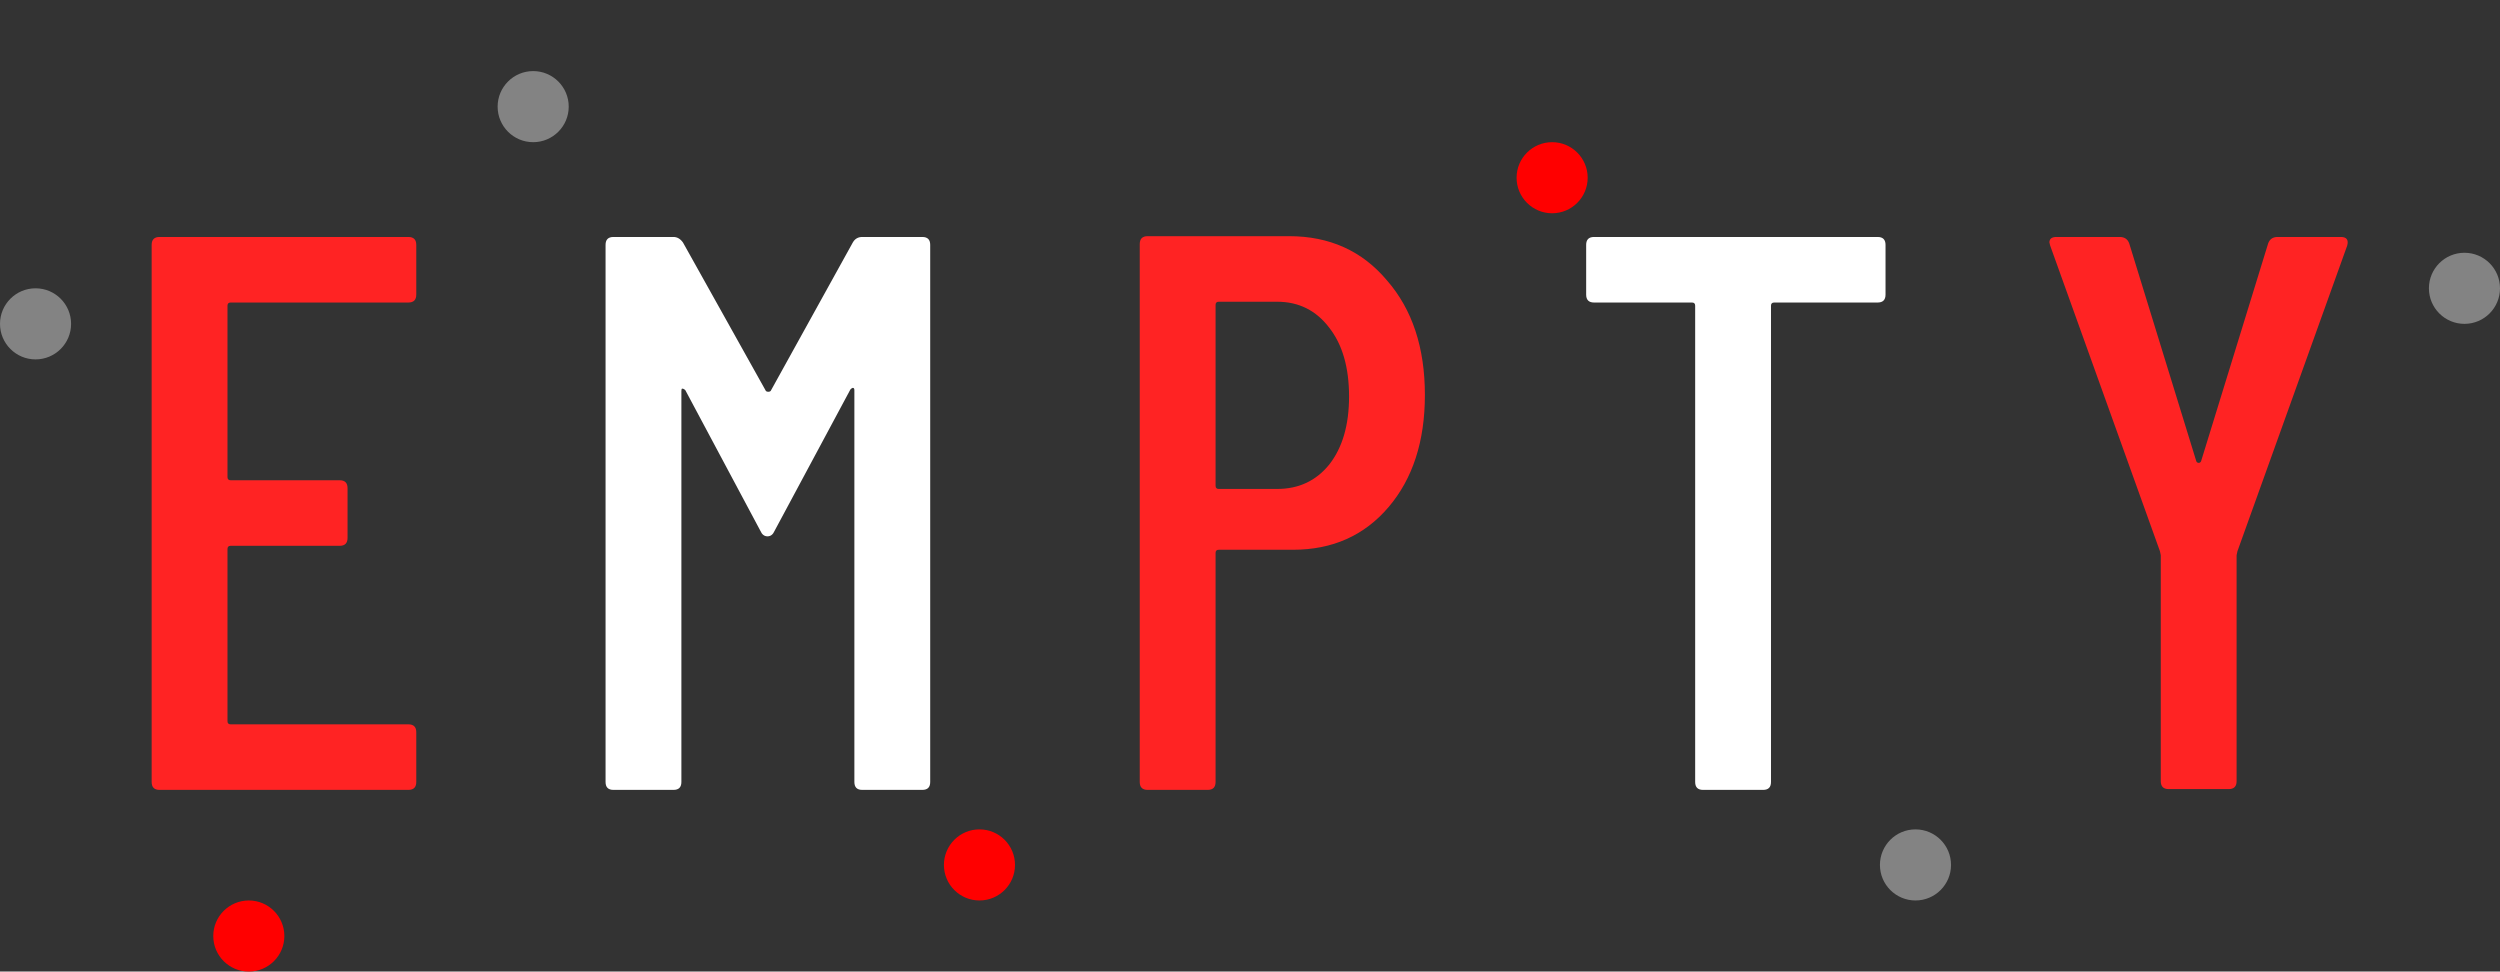 <svg width="633" height="246" viewBox="0 0 633 246" fill="none" xmlns="http://www.w3.org/2000/svg">
<rect x="0" y="0" width="633" height="246" fill="#333333" stroke="none"/>
<path d="M105.4 74.6C105.4 75.933 104.733 76.6 103.4 76.6H58.4C57.867 76.6 57.6 76.867 57.6 77.4V120.8C57.6 121.333 57.867 121.6 58.4 121.6H86C87.333 121.6 88 122.267 88 123.6V136.2C88 137.533 87.333 138.2 86 138.2H58.4C57.867 138.2 57.6 138.467 57.6 139V182.6C57.6 183.133 57.867 183.4 58.4 183.4H103.4C104.733 183.4 105.4 184.067 105.4 185.4V198C105.4 199.333 104.733 200 103.4 200H40.4C39.067 200 38.4 199.333 38.4 198V62C38.4 60.667 39.067 60 40.4 60H103.4C104.733 60 105.4 60.667 105.4 62V74.6ZM326.383 59.8C336.649 59.8 344.916 63.533 351.183 71C357.583 78.333 360.783 88 360.783 100C360.783 111.733 357.716 121.2 351.583 128.4C345.449 135.6 337.383 139.2 327.383 139.2H308.583C308.049 139.2 307.783 139.467 307.783 140V198C307.783 199.333 307.116 200 305.783 200H290.583C289.249 200 288.583 199.333 288.583 198V61.8C288.583 60.467 289.249 59.8 290.583 59.8H326.383ZM323.383 123.8C328.849 123.8 333.249 121.733 336.583 117.6C339.916 113.333 341.583 107.6 341.583 100.4C341.583 93.067 339.916 87.267 336.583 83C333.249 78.6 328.849 76.4 323.383 76.4H308.583C308.049 76.4 307.783 76.667 307.783 77.2V123C307.783 123.533 308.049 123.8 308.583 123.8H323.383ZM549.108 199.8C547.774 199.8 547.108 199.133 547.108 197.8V140.6L546.908 139.6L519.108 62.2L518.908 61.4C518.908 60.467 519.508 60 520.708 60H536.708C537.908 60 538.708 60.533 539.108 61.6L556.108 116.8C556.241 117.067 556.441 117.2 556.708 117.2C556.974 117.2 557.174 117.067 557.308 116.8L574.308 61.6C574.708 60.533 575.508 60 576.708 60H592.708C594.174 60 594.708 60.733 594.308 62.2L566.508 139.6L566.308 140.6V197.8C566.308 199.133 565.641 199.8 564.308 199.8H549.108Z" fill="#FF2323"/>
<path d="M215.928 61.4C216.461 60.467 217.261 60 218.328 60H233.528C234.861 60 235.528 60.667 235.528 62V198C235.528 199.333 234.861 200 233.528 200H218.328C216.995 200 216.328 199.333 216.328 198V98.8C216.328 98.4 216.195 98.2 215.928 98.2C215.795 98.2 215.595 98.333 215.328 98.6L196.128 134.4C195.728 135.333 195.128 135.8 194.328 135.8C193.528 135.8 192.928 135.333 192.528 134.4L173.528 98.8C173.261 98.533 172.995 98.4 172.728 98.4C172.595 98.4 172.528 98.6 172.528 99V198C172.528 199.333 171.861 200 170.528 200H155.328C153.995 200 153.328 199.333 153.328 198V62C153.328 60.667 153.995 60 155.328 60H170.528C171.461 60 172.261 60.467 172.928 61.4L193.928 99C194.061 99.133 194.261 99.2 194.528 99.2C194.795 99.2 194.995 99.133 195.128 99L215.928 61.4ZM475.417 60C476.751 60 477.417 60.667 477.417 62V74.6C477.417 75.933 476.751 76.6 475.417 76.6H449.217C448.684 76.6 448.417 76.867 448.417 77.4V198C448.417 199.333 447.751 200 446.417 200H431.217C429.884 200 429.217 199.333 429.217 198V77.4C429.217 76.867 428.951 76.6 428.417 76.6H403.617C402.284 76.6 401.617 75.933 401.617 74.6V62C401.617 60.667 402.284 60 403.617 60H475.417Z" fill="white"/>
<path d="M624 82C628.971 82 633 77.971 633 73C633 68.029 628.971 64 624 64C619.029 64 615 68.029 615 73C615 77.971 619.029 82 624 82Z" fill="#838383"/>
<path d="M485 228C489.971 228 494 223.971 494 219C494 214.029 489.971 210 485 210C480.029 210 476 214.029 476 219C476 223.971 480.029 228 485 228Z" fill="#838383"/>
<path d="M248 228C252.971 228 257 223.971 257 219C257 214.029 252.971 210 248 210C243.029 210 239 214.029 239 219C239 223.971 243.029 228 248 228Z" fill="#FF0000"/>
<path d="M135 36C139.971 36 144 31.971 144 27C144 22.029 139.971 18 135 18C130.029 18 126 22.029 126 27C126 31.971 130.029 36 135 36Z" fill="#838383"/>
<path d="M9 91C13.971 91 18 86.971 18 82C18 77.029 13.971 73 9 73C4.029 73 0 77.029 0 82C0 86.971 4.029 91 9 91Z" fill="#838383"/>
<path d="M393 54C397.971 54 402 49.971 402 45C402 40.029 397.971 36 393 36C388.029 36 384 40.029 384 45C384 49.971 388.029 54 393 54Z" fill="#FF0000"/>
<path d="M63 246C67.971 246 72 241.971 72 237C72 232.029 67.971 228 63 228C58.029 228 54 232.029 54 237C54 241.971 58.029 246 63 246Z" fill="#FF0000"/>
</svg>

